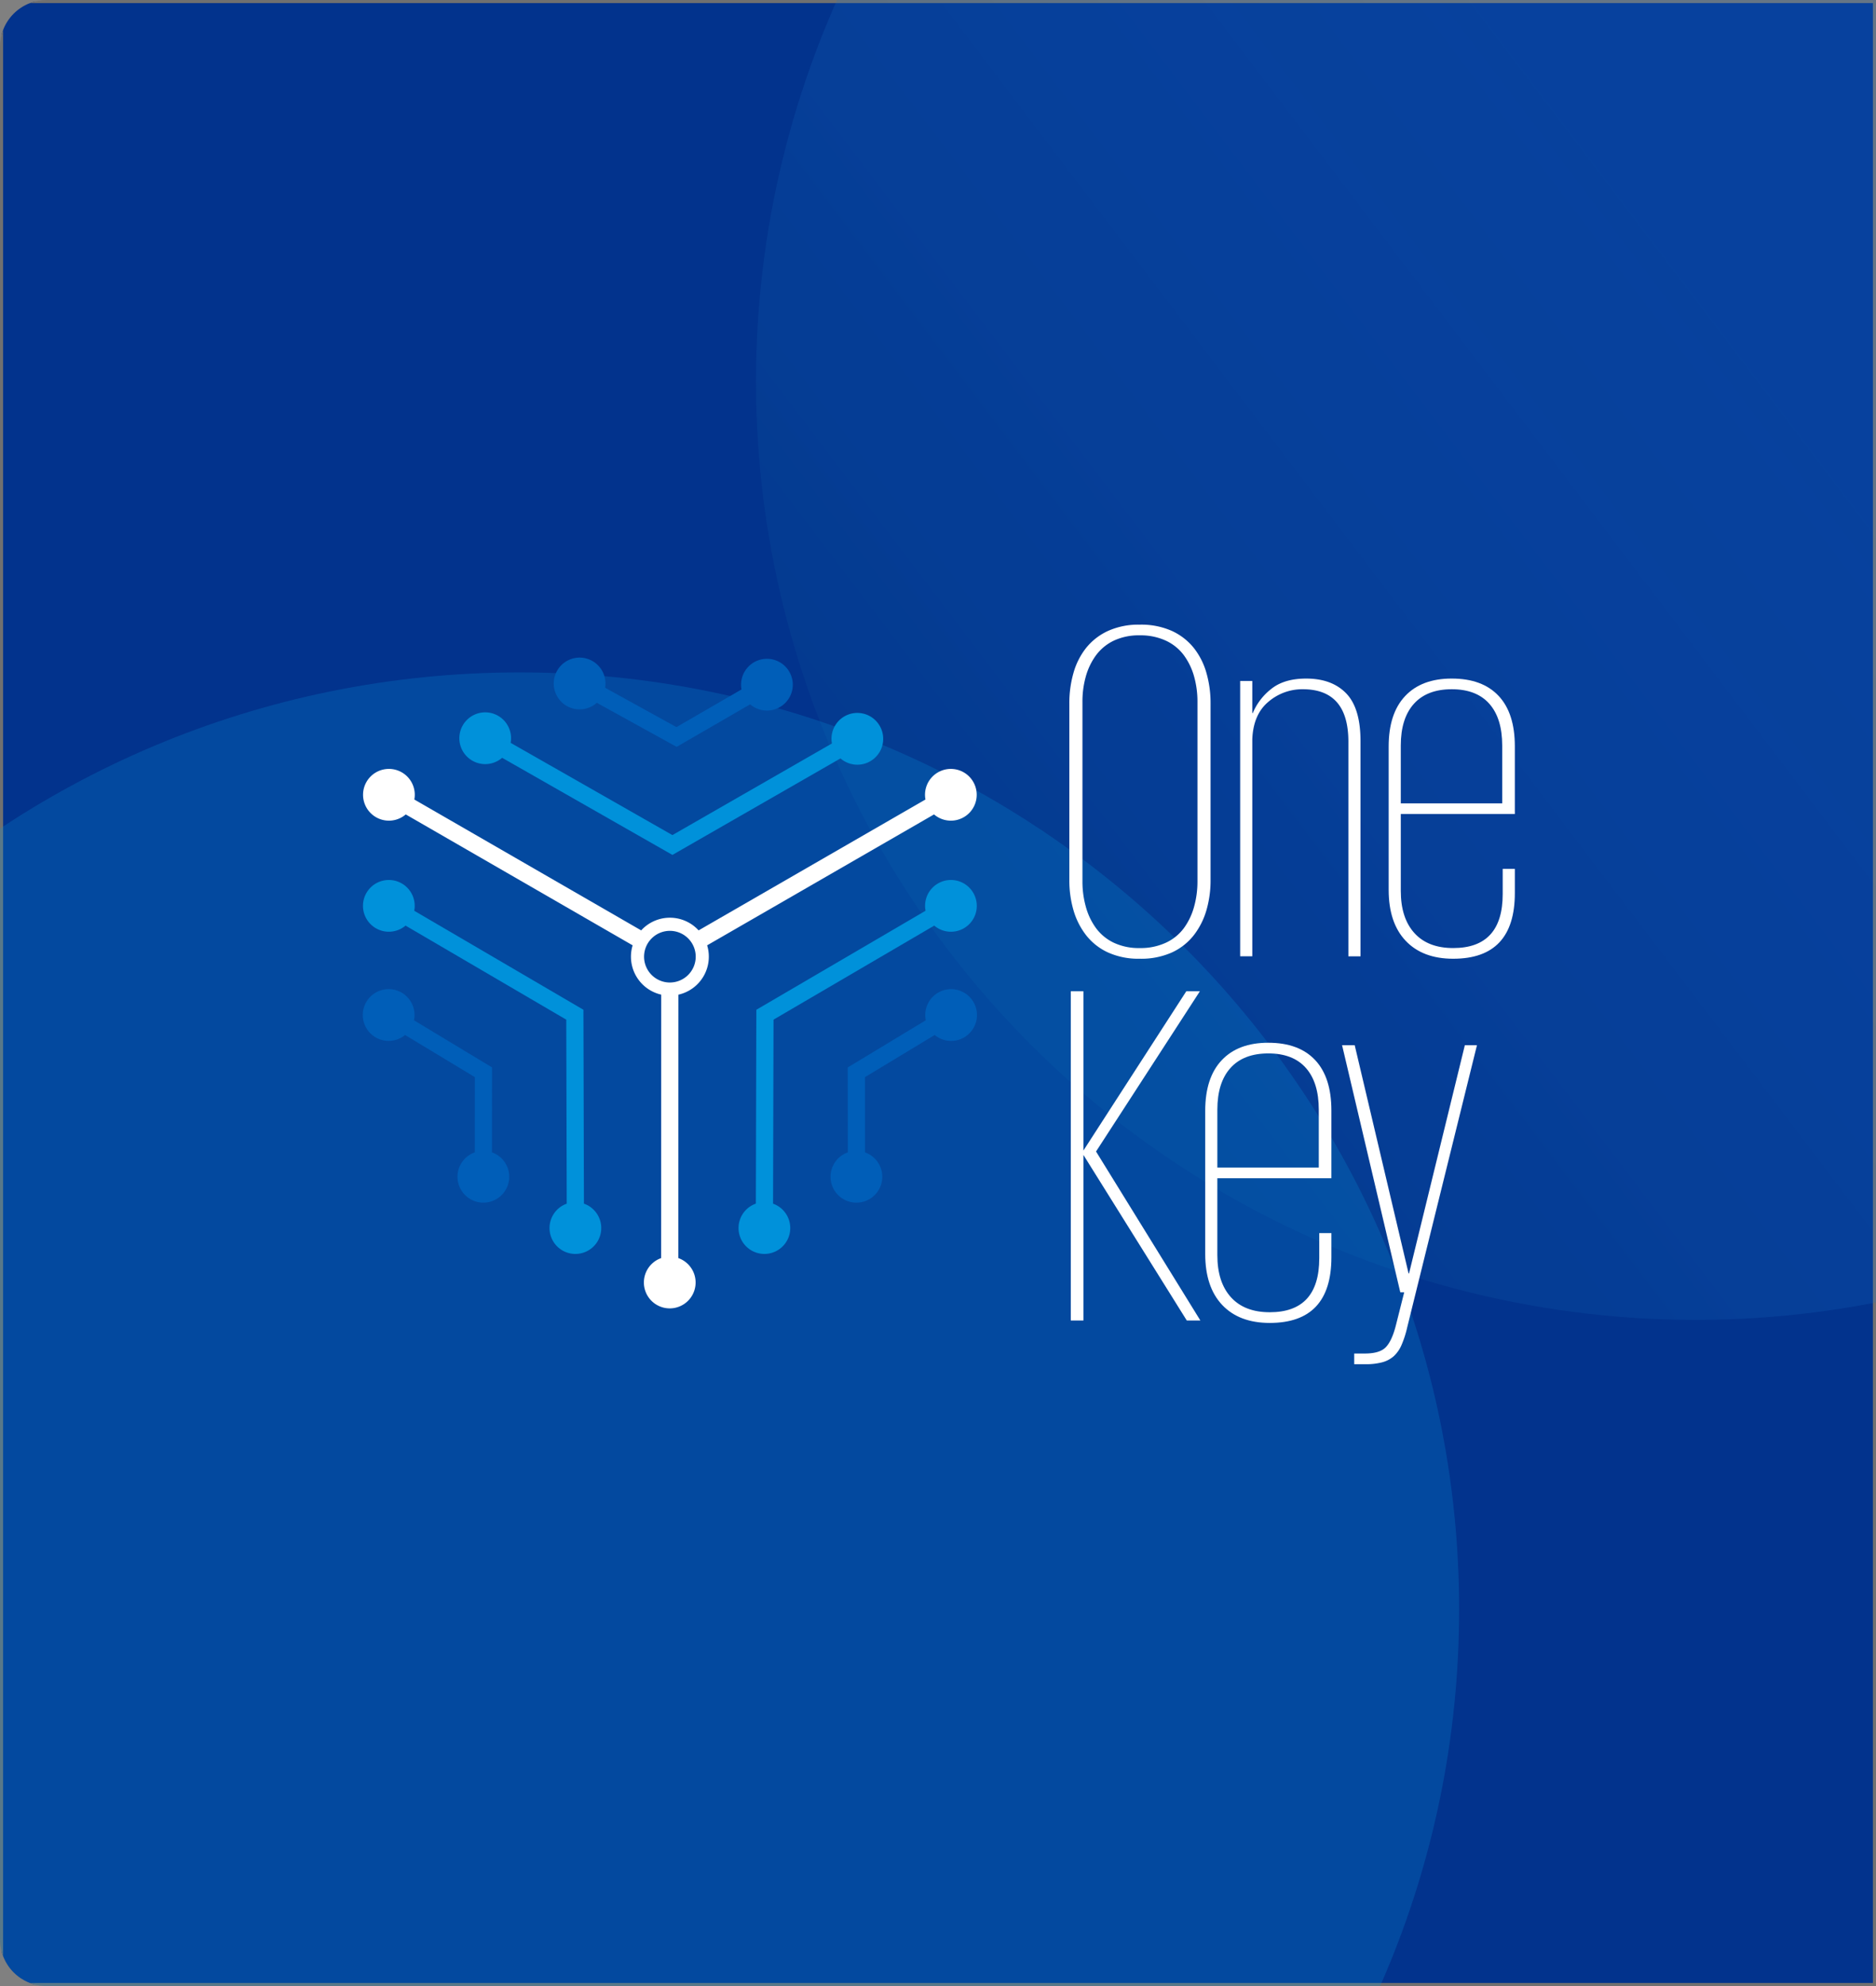 <svg xmlns="http://www.w3.org/2000/svg" xmlns:xlink="http://www.w3.org/1999/xlink" width="603" height="638" viewBox="0 0 603 638">
  <rect x="0" y="0" width="603" height="638" fill="#808080" stroke="none"/>
  <defs>
    <clipPath id="clip-path">
      <path id="Rectángulo_8806" data-name="Rectángulo 8806" d="M15,0H603a0,0,0,0,1,0,0V638a0,0,0,0,1,0,0H15A15,15,0,0,1,0,623V15A15,15,0,0,1,15,0Z" fill="#0691da" stroke="#707070" stroke-width="1"/>
    </clipPath>
    <linearGradient id="linear-gradient" x1="0.183" y1="0.859" x2="0.581" y2="0.557" gradientUnits="objectBoundingBox">
      <stop offset="0" stop-color="#08539b"/>
      <stop offset="1" stop-color="#2293ff" stop-opacity="0.624"/>
    </linearGradient>
  </defs>
  <g id="Grupo_15804" data-name="Grupo 15804" transform="translate(-448 -221)">
    <g id="Enmascarar_grupo_6" data-name="Enmascarar grupo 6" transform="translate(448 221)" clip-path="url(#clip-path)">
      <g id="Trazado_83874" data-name="Trazado 83874" fill="#02338d">
        <path d="M 602.5 637.5 L 0.5 637.5 L 0.5 0.5 L 602.5 0.5 L 602.5 637.5 Z" stroke="none"/>
        <path d="M 1 1 L 1 637 L 602 637 L 602 1 L 1 1 M 0 0 L 603 0 L 603 638 L 0 638 L 0 0 Z" stroke="none" fill="#707070"/>
      </g>
      <ellipse id="Elipse_6271" data-name="Elipse 6271" cx="302" cy="301.5" rx="302" ry="301.5" transform="translate(243 -179)" opacity="0.234" fill="url(#linear-gradient)"/>
      <path id="Trazado_84319" data-name="Trazado 84319" d="M302,0C468.79,0,604,134.762,604,301S468.79,602,302,602,0,467.238,0,301,135.21,0,302,0Z" transform="translate(-135 216)" fill="#0691da" opacity="0.234"/>
    </g>
    <g id="Grupo_15803" data-name="Grupo 15803" transform="translate(227.73 195.848)">
      <g id="Grupo_15795" data-name="Grupo 15795" transform="translate(563.988 225.814)">
        <path id="Trazado_84397" data-name="Trazado 84397" d="M941.864,333.133a23.729,23.729,0,0,1-10.218-2.028,18.99,18.99,0,0,1-7.02-5.537,23.843,23.843,0,0,1-4.056-8.033,34.217,34.217,0,0,1-1.325-9.671V251.084a35.035,35.035,0,0,1,1.325-9.749,22.945,22.945,0,0,1,4.056-8.033,19.39,19.39,0,0,1,7.02-5.46,23.733,23.733,0,0,1,10.218-2.028,24.156,24.156,0,0,1,10.373,2.028,19.436,19.436,0,0,1,7.02,5.46,23.027,23.027,0,0,1,4.056,8.033,35.117,35.117,0,0,1,1.325,9.749v56.779a34.3,34.3,0,0,1-1.325,9.671,23.932,23.932,0,0,1-4.056,8.033,19.034,19.034,0,0,1-7.02,5.537A24.152,24.152,0,0,1,941.864,333.133Zm0-3.432a19.311,19.311,0,0,0,8.423-1.716,15.118,15.118,0,0,0,5.772-4.68,20.972,20.972,0,0,0,3.275-6.863,29.985,29.985,0,0,0,1.092-8.112V250.616a29.759,29.759,0,0,0-1.092-8.189,21.116,21.116,0,0,0-3.275-6.785,15.164,15.164,0,0,0-5.772-4.68,19.356,19.356,0,0,0-8.423-1.716,18.838,18.838,0,0,0-8.346,1.716,15.287,15.287,0,0,0-5.694,4.68,21.041,21.041,0,0,0-3.275,6.785,29.676,29.676,0,0,0-1.092,8.189v57.715a29.9,29.9,0,0,0,1.092,8.112,20.9,20.9,0,0,0,3.275,6.863,15.24,15.24,0,0,0,5.694,4.68A18.8,18.8,0,0,0,941.864,329.7Z" transform="translate(-919.246 -225.814)" fill="#fff"/>
        <path id="Trazado_84398" data-name="Trazado 84398" d="M1094.83,290.493q0-16.847-14.664-16.846a16.743,16.743,0,0,0-11.074,4.055q-4.837,4.058-5.148,12.011v69.726h-3.9V270.995h3.9v10.3h.156a19.273,19.273,0,0,1,6.006-7.8q4.13-3.275,11.153-3.275,8.267,0,12.869,4.757t4.6,15.365v69.1h-3.9Z" transform="translate(-1005.139 -252.9)" fill="#fff"/>
        <path id="Trazado_84399" data-name="Trazado 84399" d="M1223,331.362v7.758q0,21.1-19.811,21.1-9.826,0-15.286-5.772t-5.46-16.378V292.053q0-10.605,5.3-16.222t14.976-5.615q9.827,0,15.054,5.557t5.224,16.2v21.76H1186.34v24.712q0,8.7,4.369,13.522t12.478,4.819q15.913,0,15.911-17.364v-8.062ZM1186.34,310.3h32.6V291.74q0-8.734-4.133-13.414t-12.088-4.679q-7.956,0-12.167,4.679t-4.213,13.414Z" transform="translate(-1079.804 -252.9)" fill="#fff"/>
        <path id="Trazado_84400" data-name="Trazado 84400" d="M924.5,580.382v53.191h-4.056V527.814H924.5v51.164l33.069-51.164h4.367l-33.38,51.475,33.536,54.284h-4.367Z" transform="translate(-919.977 -410.044)" fill="#fff"/>
        <path id="Trazado_84401" data-name="Trazado 84401" d="M1071.8,631.362v7.757q0,21.1-19.811,21.1-9.827,0-15.286-5.772t-5.458-16.379V592.052q0-10.6,5.3-16.223t14.974-5.614q9.828,0,15.052,5.557t5.226,16.2v21.76h-36.657v24.712q0,8.7,4.368,13.521t12.477,4.819q15.911,0,15.912-17.364v-8.062ZM1035.144,610.3h32.6V591.741q0-8.734-4.133-13.415t-12.089-4.68q-7.956,0-12.167,4.68t-4.212,13.415Z" transform="translate(-987.569 -435.91)" fill="#fff"/>
        <path id="Trazado_84402" data-name="Trazado 84402" d="M1187.4,572.215,1164.943,663a31.787,31.787,0,0,1-1.794,5.537,10.551,10.551,0,0,1-2.495,3.587,9.23,9.23,0,0,1-3.667,1.95,20.292,20.292,0,0,1-5.459.624h-3.587v-3.431h3.431q4.833,0,6.784-2.089t3.2-7.041l2.651-10.525h-1.249l-18.717-79.4h4.056l17.316,73.313h.154l17.94-73.313Z" transform="translate(-1056.378 -437.13)" fill="#fff"/>
      </g>
      <g id="Grupo_15802" data-name="Grupo 15802" transform="translate(336.887 236.406)">
        <g id="Grupo_15797" data-name="Grupo 15797" transform="translate(0 71.43)">
          <g id="Grupo_15796" data-name="Grupo 15796">
            <path id="Trazado_84403" data-name="Trazado 84403" d="M408.052,540.111l-.157-62.278-54.386-31.807a8.312,8.312,0,1,0-2.791,4.771l51.658,30.212.149,59.116a8.312,8.312,0,1,0,5.527-.014Z" transform="translate(-336.98 -436.144)" fill="#0091da"/>
            <path id="Trazado_84404" data-name="Trazado 84404" d="M378.4,578.5l.019-27.289-25.086-15.146a8.313,8.313,0,1,0-2.857,4.731l22.413,13.534-.016,24.167a8.312,8.312,0,1,0,5.527,0Z" transform="translate(-336.887 -491.003)" fill="#005eb8"/>
          </g>
        </g>
        <path id="Trazado_84405" data-name="Trazado 84405" d="M533.234,348.8a8.308,8.308,0,0,0-15.366,5.67l-72.912,42.041a12.494,12.494,0,0,0-18.46,0l-72.913-42.041a8.312,8.312,0,1,0-2.76,4.788l72.93,42.051a12.51,12.51,0,0,0,9.186,15.84l-.023,84.633a8.312,8.312,0,1,0,5.527,0l.023-84.624a12.51,12.51,0,0,0,9.231-15.85l72.93-42.051A8.308,8.308,0,0,0,533.234,348.8Zm-97.508,64.456a8.3,8.3,0,1,1,8.3-8.3A8.305,8.305,0,0,1,435.726,413.252Z" transform="translate(-337.02 -308.89)" fill="#fff"/>
        <g id="Grupo_15799" data-name="Grupo 15799" transform="translate(120.77 71.43)">
          <g id="Grupo_15798" data-name="Grupo 15798">
            <path id="Trazado_84406" data-name="Trazado 84406" d="M722.023,440.261a8.307,8.307,0,0,0-15.33,5.765l-54.387,31.807-.157,62.278a8.311,8.311,0,1,0,5.527.014l.149-59.116,51.66-30.212a8.307,8.307,0,0,0,12.539-10.536Z" transform="translate(-646.581 -436.144)" fill="#0091da"/>
            <path id="Trazado_84407" data-name="Trazado 84407" d="M768.3,530.088a8.308,8.308,0,0,0-15.248,5.979l-25.085,15.146.019,27.289a8.312,8.312,0,1,0,5.527,0l-.018-24.167L755.913,540.8a8.307,8.307,0,0,0,12.391-10.71Z" transform="translate(-692.862 -491.003)" fill="#005eb8"/>
          </g>
        </g>
        <g id="Grupo_15801" data-name="Grupo 15801" transform="translate(31.037 0)">
          <g id="Grupo_15800" data-name="Grupo 15800">
            <path id="Trazado_84408" data-name="Trazado 84408" d="M551.6,302.423a8.308,8.308,0,0,0-15.377,5.64l-51.271,29.429-51.993-29.631a8.312,8.312,0,1,0-2.737,4.8l54.74,31.2,54.013-31A8.307,8.307,0,0,0,551.6,302.423Z" transform="translate(-416.477 -280.485)" fill="#0091da"/>
            <path id="Trazado_84409" data-name="Trazado 84409" d="M569.992,257.507a8.308,8.308,0,0,0-15.359,5.689l-20.922,12.1L510.785,262.65a8.312,8.312,0,1,0-2.669,4.84l25.66,14.151L557.4,267.98a8.308,8.308,0,0,0,12.592-10.474Z" transform="translate(-463.938 -252.975)" fill="#005eb8"/>
          </g>
        </g>
      </g>
    </g>
  </g>
</svg>
